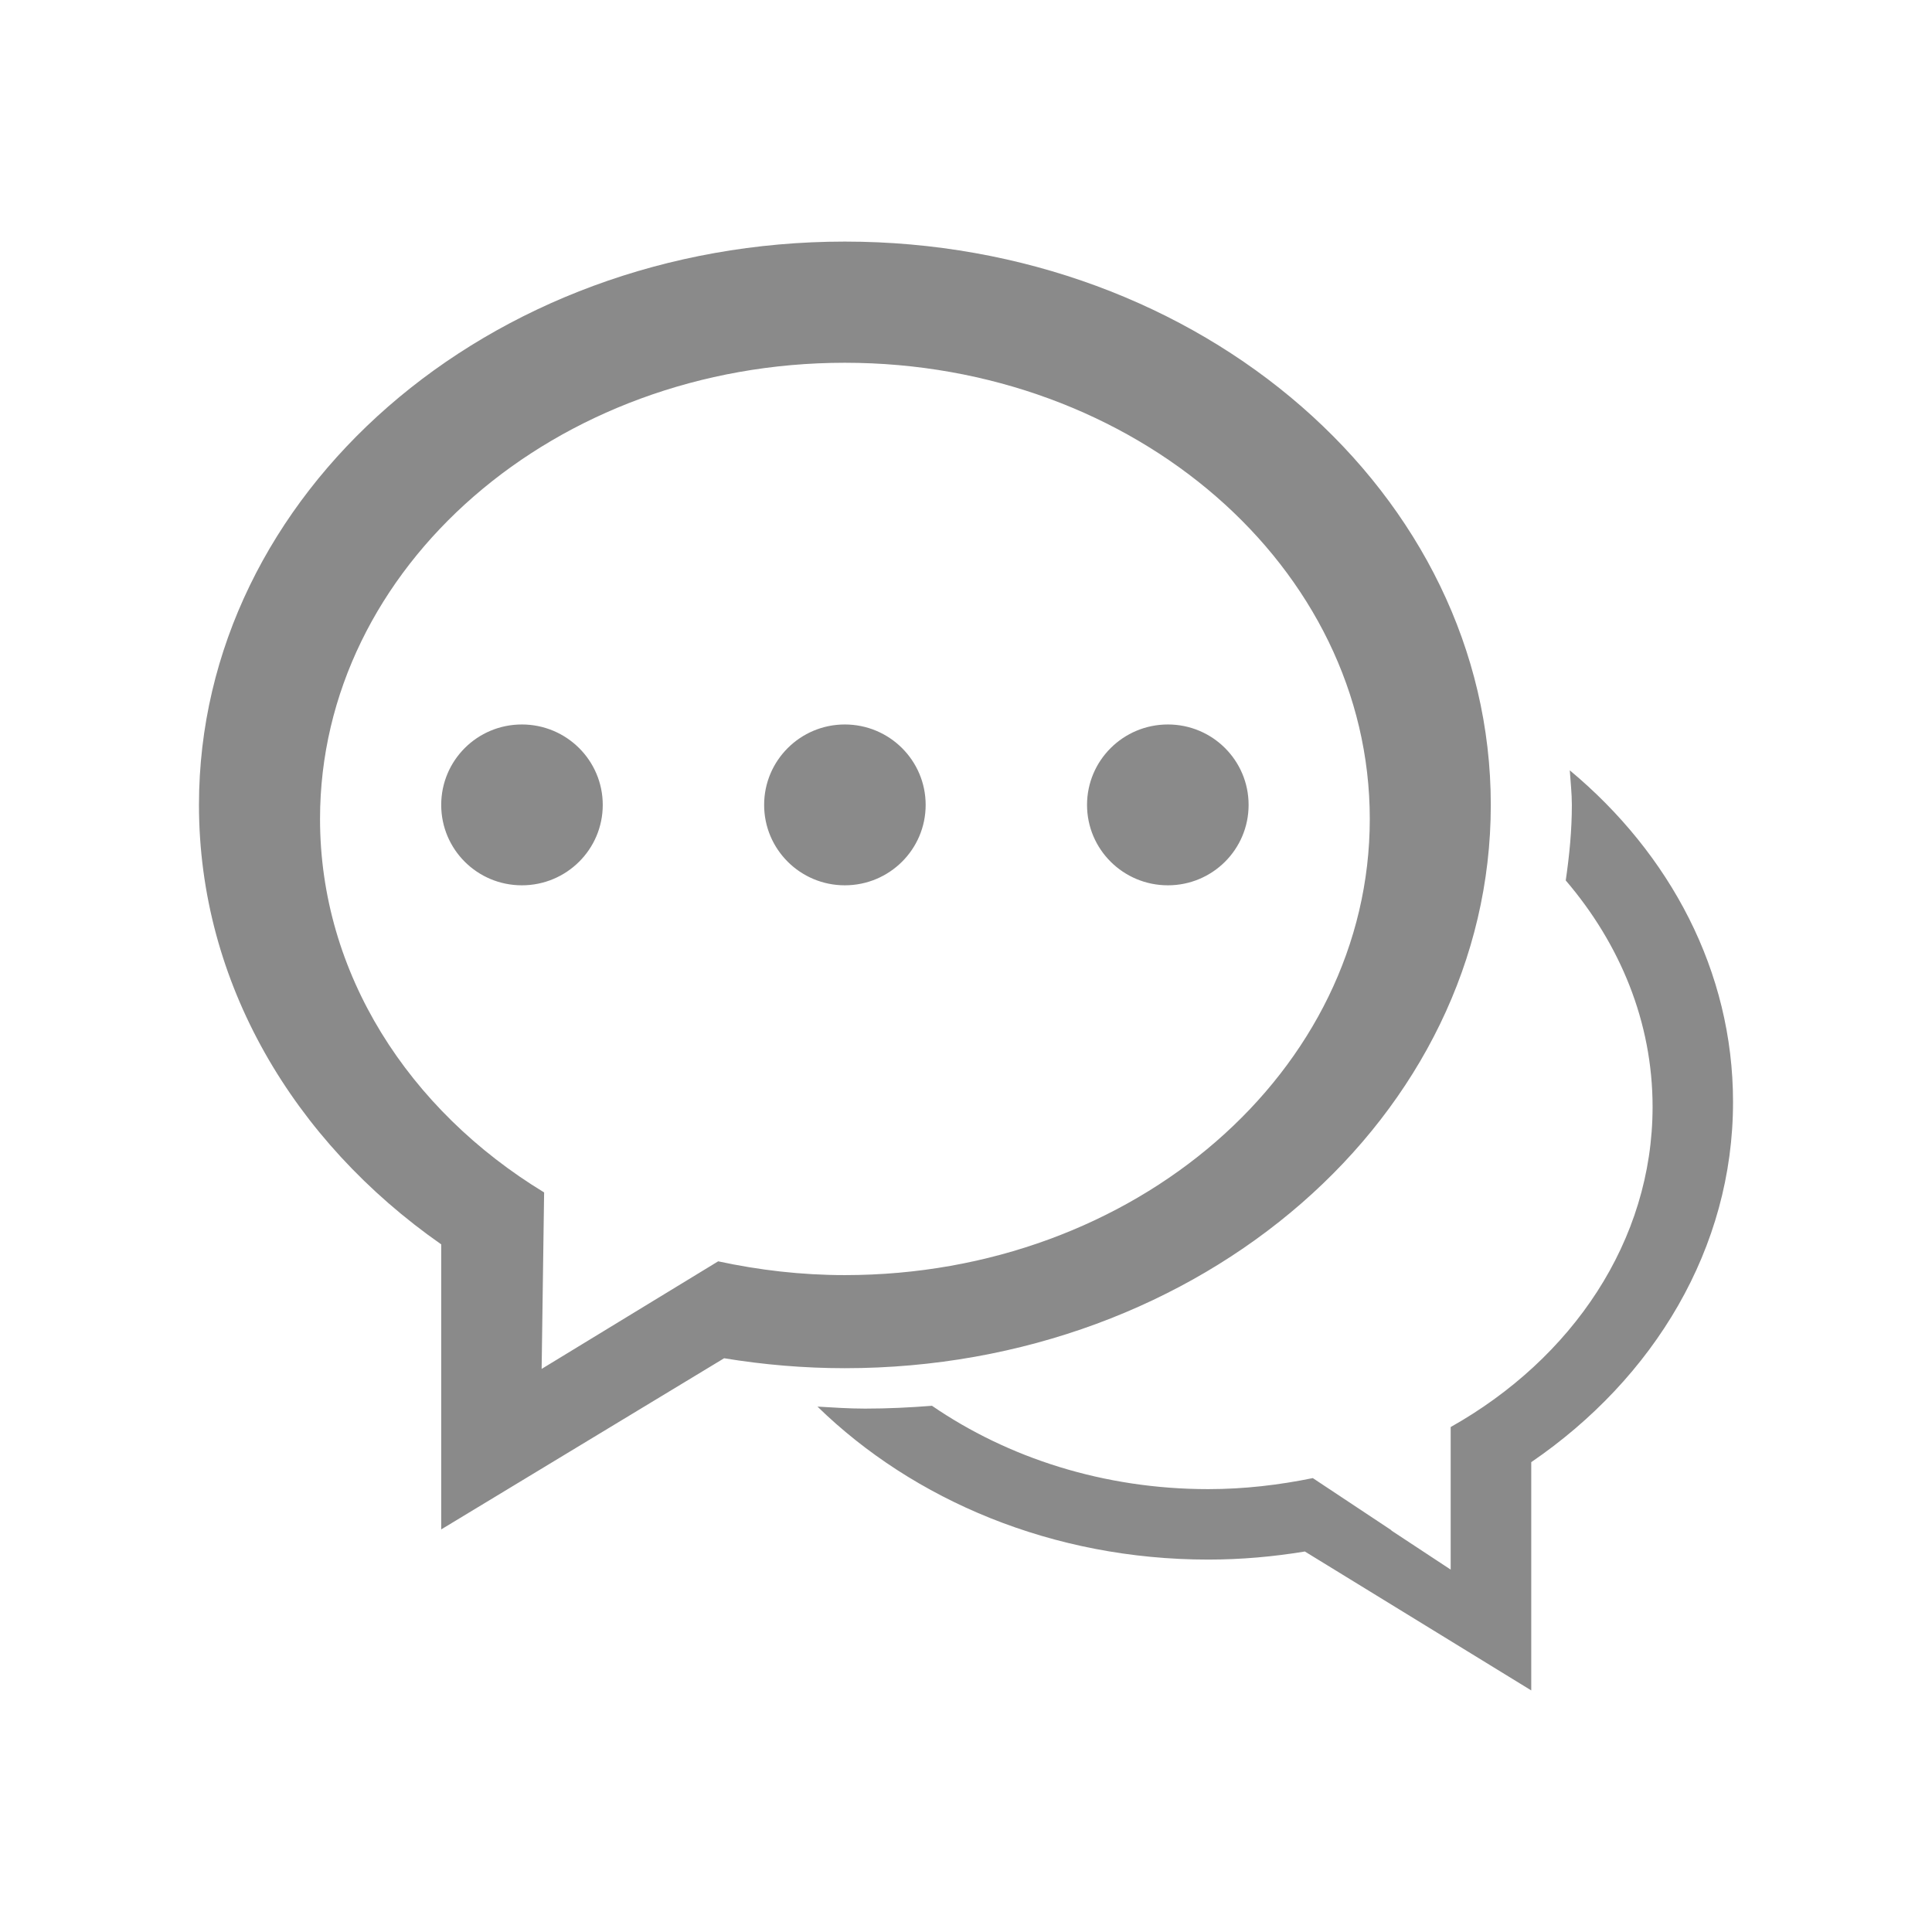 <?xml version="1.0" standalone="no"?><!DOCTYPE svg PUBLIC "-//W3C//DTD SVG 1.1//EN" "http://www.w3.org/Graphics/SVG/1.1/DTD/svg11.dtd"><svg class="icon" width="24px" height="24.00px" viewBox="0 0 1024 1024" version="1.1" xmlns="http://www.w3.org/2000/svg"><path fill="#8a8a8a" d="M832.016 408.291c0.397 6.133 1.101 12.175 1.101 18.373 0 13.564-1.324 26.82-3.242 39.988 28.761 33.636 46.029 74.992 46.029 119.987 0 71.13-42.701 133.55-107.015 169.722l0 75.564-31.497-20.755 0.089-0.109-41.665-27.636c-17.798 3.64-36.282 5.845-55.406 5.845-55.416 0-106.234-16.586-146.442-44.178-11.678 0.925-23.467 1.499-35.454 1.499-8.505 0-16.873-0.574-25.233-1.059 50.917 49.626 124.661 81.08 207.129 81.08 17.535 0 34.563-1.544 51.193-4.28l119.987 73.625L811.59 774.976c65.044-44.465 107.015-113.413 106.95-190.986C918.541 514.779 885.148 452.513 832.016 408.291zM619.006 469.233c23.645 0 42.779-19.035 42.779-42.614 0-23.578-19.134-42.635-42.779-42.635-23.643 0-42.854 19.057-42.854 42.635C576.152 450.198 595.362 469.233 619.006 469.233zM276.603 383.984c-23.654 0-42.754 19.057-42.754 42.635 0 23.579 19.1 42.614 42.754 42.614 23.656 0 42.868-19.035 42.868-42.614C319.471 403.041 300.259 383.984 276.603 383.984zM790.152 426.619c0-164.87-153.269-298.575-342.392-298.575-189.033 0-342.302 133.705-342.302 298.575 0 94.292 50.135 178.237 128.391 232.914l0 151.087 149.959-90.718c20.712 3.396 42.105 5.271 63.952 5.271C636.883 725.172 790.152 591.446 790.152 426.619zM380.644 668.532l-93.564 57.018 1.313-93.542c-71.772-43.647-118.772-115.993-118.772-197.954 0-133.463 124.574-241.781 278.15-241.781 153.644 0 278.242 108.318 278.242 241.781 0 133.616-124.598 241.781-278.242 241.781C424.569 675.833 402.171 673.166 380.644 668.532zM490.616 426.619c0-23.578-19.2-42.635-42.856-42.635-23.567 0-42.754 19.057-42.754 42.635 0 23.579 19.187 42.614 42.754 42.614C471.416 469.233 490.616 450.198 490.616 426.619z" /></svg>